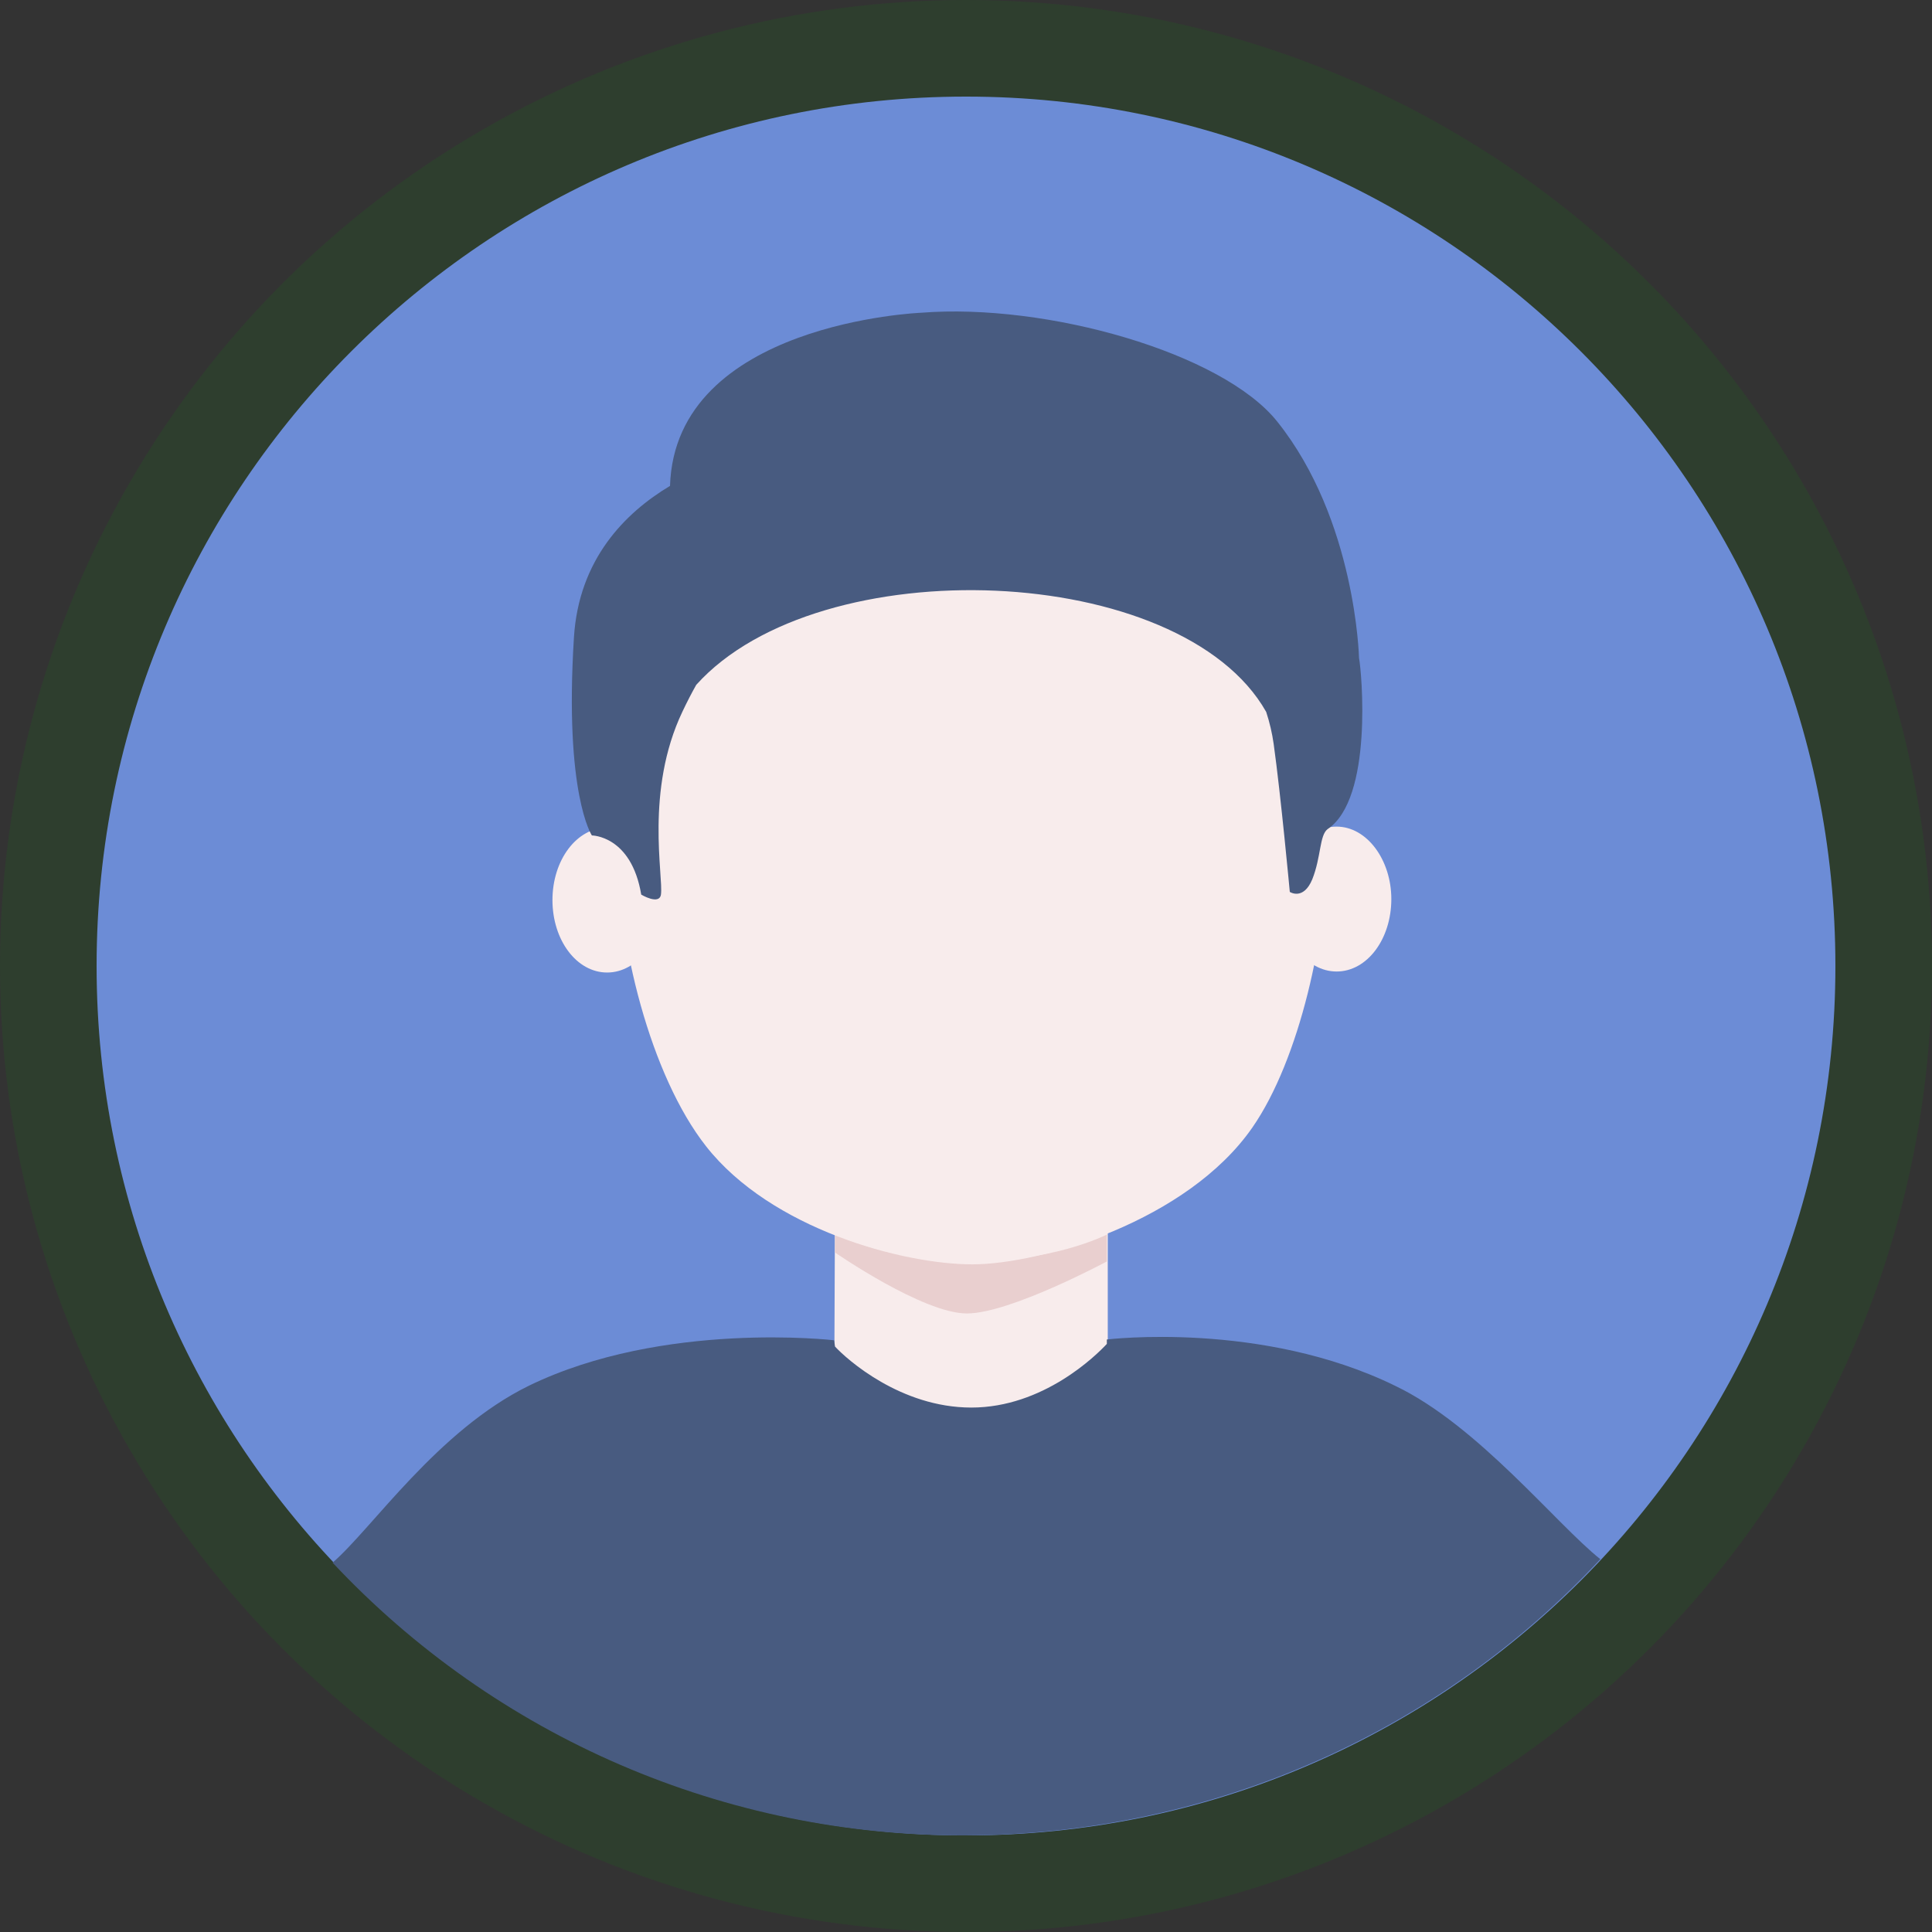 <svg width="40" height="40" viewBox="0 0 40 40" fill="none" xmlns="http://www.w3.org/2000/svg">
<rect x="0" y="0" width="40" height="40" fill="#333333" stroke="none"/>
<circle cx="20" cy="20" r="20" fill="#00A609" fill-opacity="0.1"/>
<path d="M2 20C2 29.938 10.062 38 20 38C29.938 38 38 29.938 38 20C38 10.062 29.938 2 20 2C10.062 2 2 10.062 2 20Z" fill="#6C8CD6"/>
<path d="M17.288 24.873H22.935V29.533H17.269L17.288 24.873ZM13.703 18.635C13.703 19.464 13.201 20.135 12.57 20.135C11.938 20.135 11.438 19.464 11.438 18.635C11.438 17.806 11.94 17.135 12.572 17.135C13.203 17.135 13.704 17.806 13.704 18.635M28.806 18.614C28.806 19.443 28.305 20.114 27.673 20.114C27.042 20.114 26.539 19.441 26.539 18.614C26.539 17.787 27.04 17.114 27.672 17.114C28.303 17.114 28.806 17.806 28.806 18.614Z" fill="#F8ECEC"/>
<path d="M17.288 25.541C17.288 25.541 18.366 26.099 19.907 26.099C21.728 26.173 22.916 25.56 22.916 25.56V26.117C22.916 26.117 20.911 27.194 20.019 27.194C19.109 27.194 17.287 25.931 17.287 25.931L17.288 25.541Z" fill="#E9CFCF"/>
<path d="M33.133 32.281C32.223 31.557 30.597 29.51 28.888 28.693C26.12 27.338 22.916 27.733 22.916 27.733V27.824C22.693 28.065 21.597 29.142 20.111 29.142C18.643 29.142 17.529 28.14 17.288 27.879L17.269 27.749C17.269 27.749 13.735 27.335 10.95 28.69C9.055 29.619 7.704 31.648 6.886 32.353C8.564 34.143 10.592 35.568 12.845 36.54C15.098 37.511 17.527 38.008 19.981 38C25.183 37.981 29.863 35.791 33.133 32.281Z" fill="#485B80"/>
<path d="M27.486 17.414C27.486 19.335 26.905 21.937 25.929 23.344C24.583 25.282 21.549 26.177 20.13 26.177C18.695 26.177 15.965 25.447 14.618 23.732C13.47 22.271 12.774 19.516 12.774 17.416C12.774 12.849 16.062 9.136 20.13 9.136C24.198 9.136 27.486 12.849 27.486 17.416" fill="#F8ECEC"/>
<path d="M28.137 13.622C28.137 13.622 28.073 10.763 26.442 8.726C25.303 7.303 21.672 6.27 19.072 6.475C19.072 6.475 13.978 6.678 13.872 10.06C12.941 10.617 11.985 11.578 11.883 13.193C11.679 16.443 12.254 17.297 12.254 17.297C12.254 17.297 13.071 17.297 13.276 18.522C13.276 18.522 13.648 18.745 13.684 18.522C13.739 18.15 13.35 16.368 14.129 14.734C14.226 14.528 14.322 14.344 14.415 14.179C16.969 11.34 24.459 11.634 26.215 14.739C26.286 14.955 26.338 15.177 26.37 15.403C26.518 16.462 26.704 18.466 26.704 18.466C26.704 18.466 26.983 18.651 27.169 18.206C27.354 17.742 27.317 17.297 27.485 17.167C28.434 16.536 28.192 13.901 28.137 13.622Z" fill="#485B80"/>
</svg>
